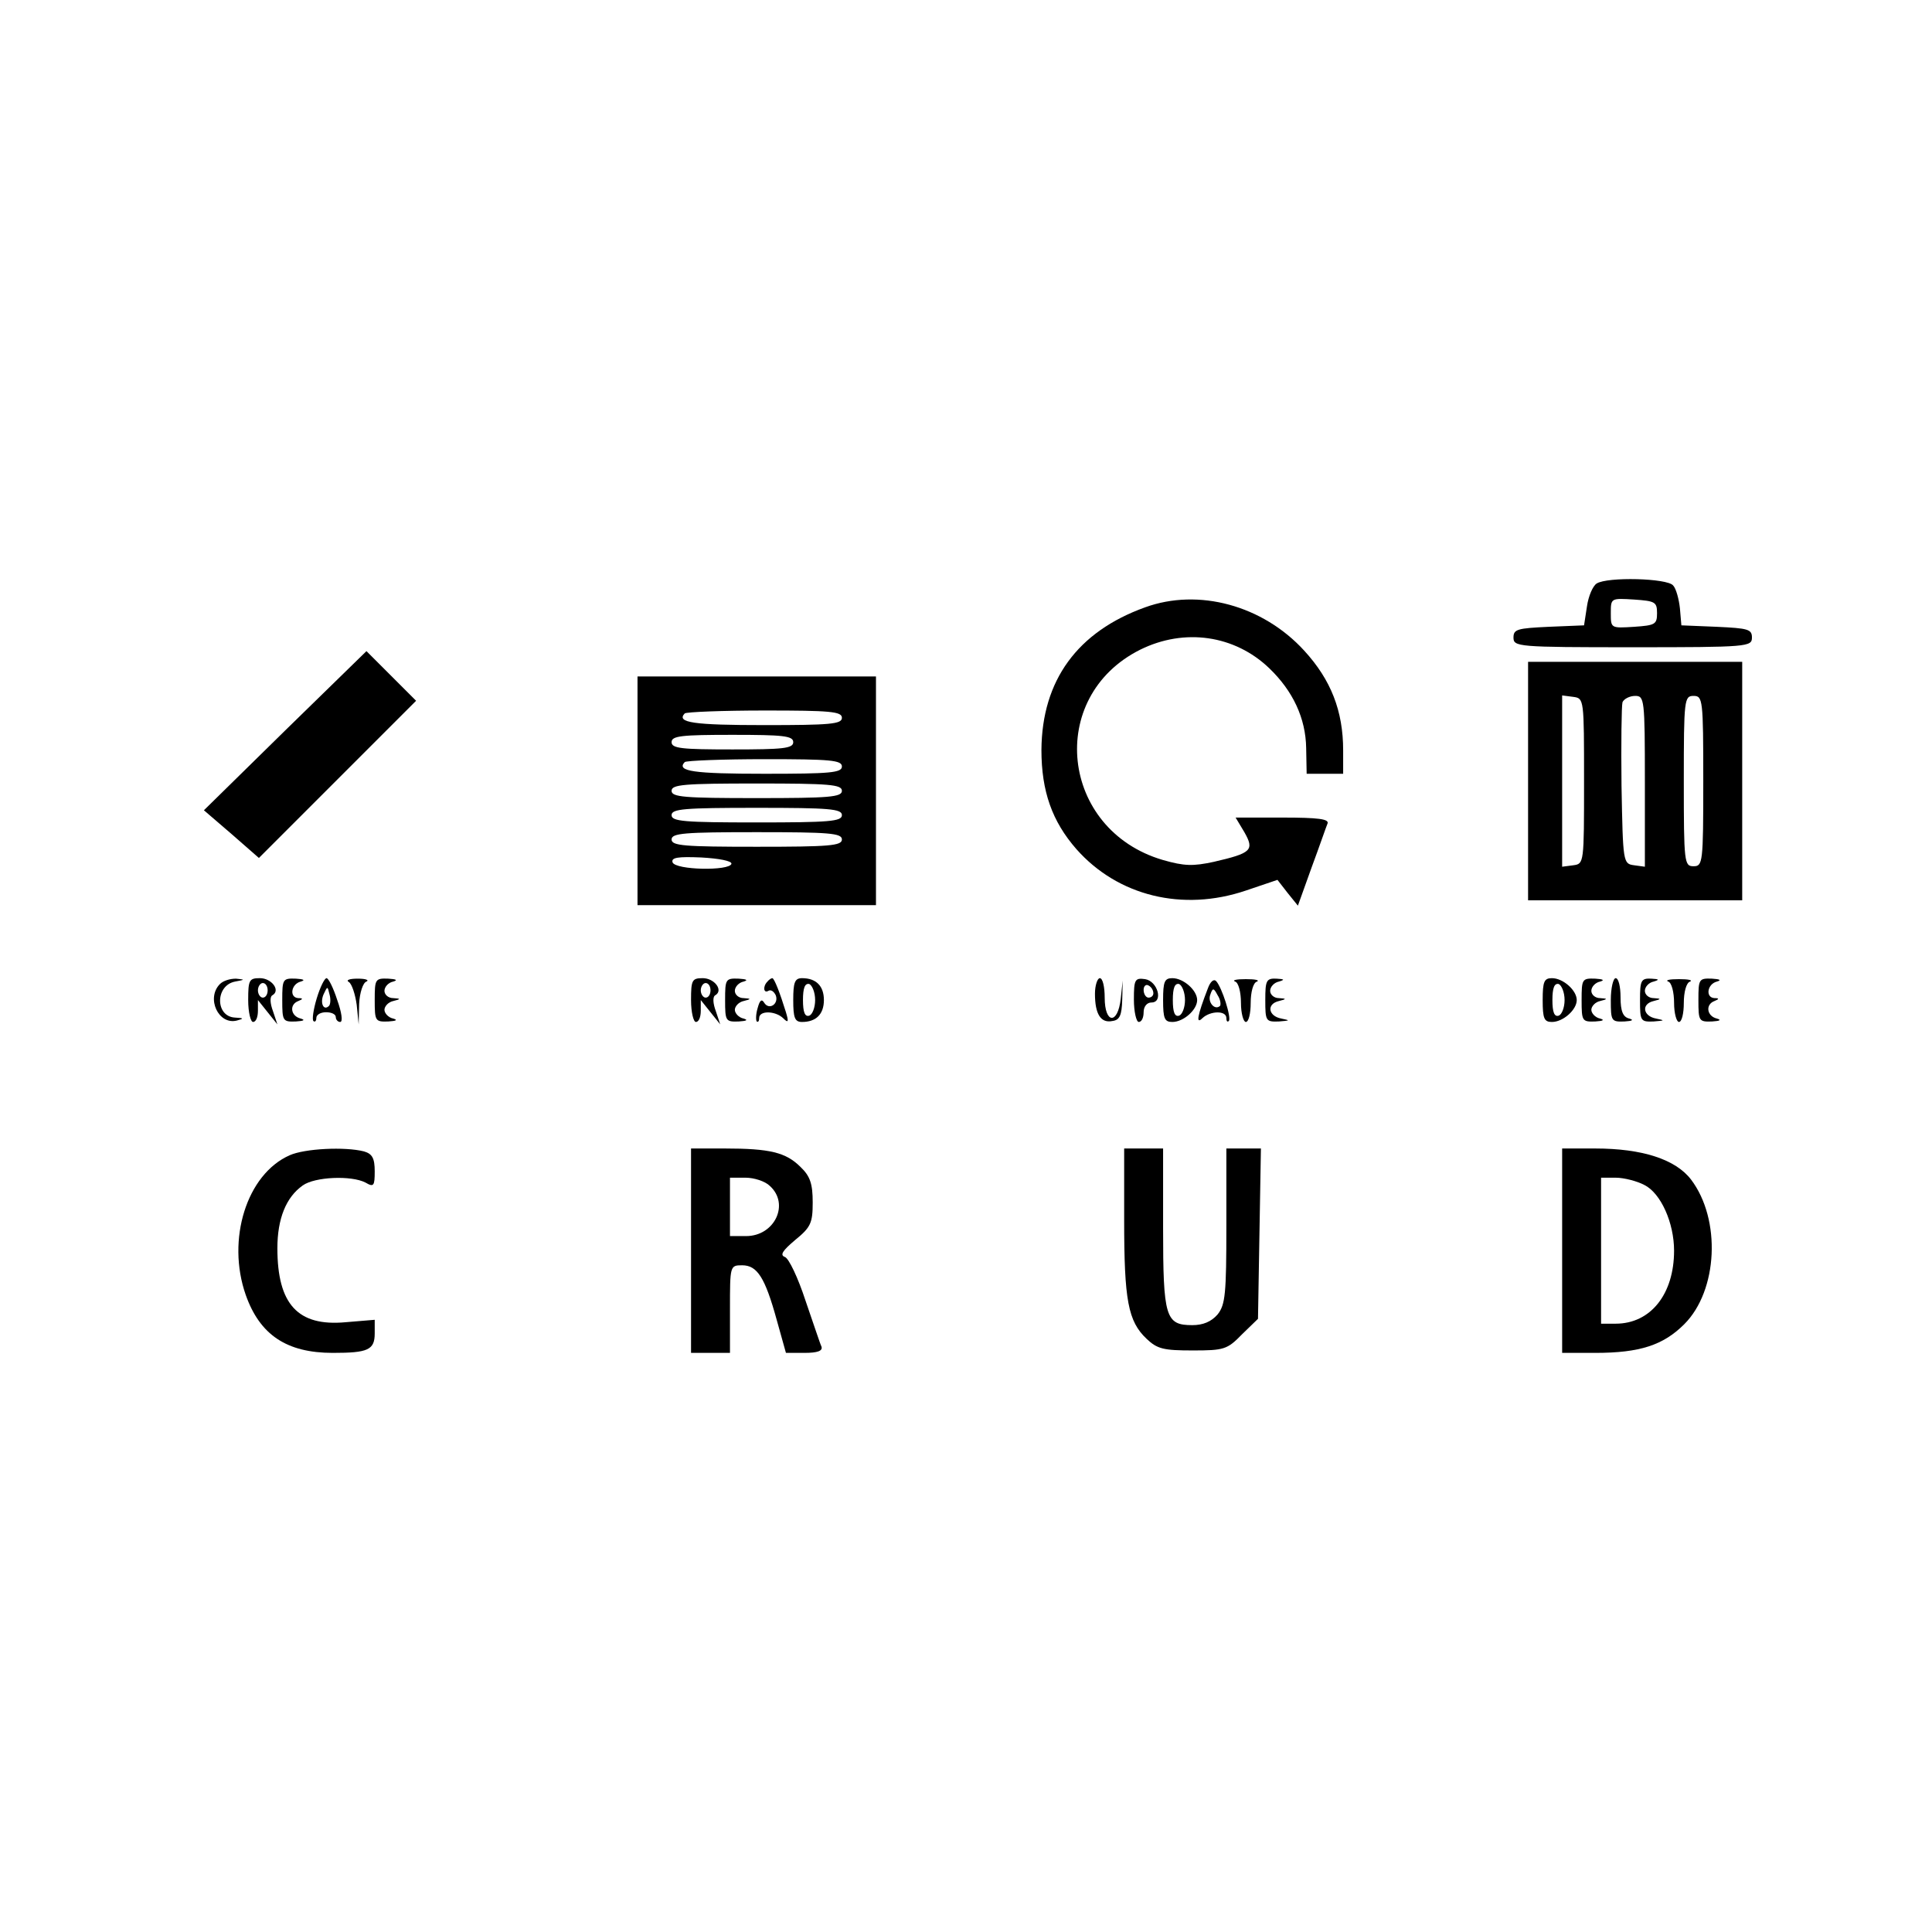 <?xml version="1.0" standalone="no"?>
<!DOCTYPE svg PUBLIC "-//W3C//DTD SVG 20010904//EN"
 "http://www.w3.org/TR/2001/REC-SVG-20010904/DTD/svg10.dtd">
<svg version="1.0" xmlns="http://www.w3.org/2000/svg"
 width="397pt" height="397pt" viewBox="0 0 397 397"
 preserveAspectRatio="xMidYMid meet">

<g transform="translate(0,397) scale(0.1,-0.1)"
fill="#000000" stroke="none">
<path d="M3281 2771 c-8 -5 -17 -26 -20 -47 l-6 -39 -73 -3 c-64 -3 -72 -5
-72 -22 0 -19 8 -20 245 -20 237 0 245 1 245 20 0 17 -8 19 -72 22 l-73 3 -3
35 c-2 19 -8 41 -14 47 -12 15 -135 18 -157 4z m124 -61 c0 -23 -4 -25 -47
-28 -48 -3 -48 -3 -48 28 0 31 0 31 48 28 43 -3 47 -5 47 -28z"/>
<path d="M2353 2722 c-139 -50 -212 -150 -213 -293 0 -85 22 -147 72 -204 85
-96 218 -129 348 -85 l65 22 21 -27 21 -26 28 78 c16 43 30 84 33 91 3 9 -19
12 -92 12 l-97 0 18 -30 c21 -37 15 -43 -63 -61 -42 -9 -60 -9 -105 4 -210 62
-240 335 -46 432 91 45 194 30 265 -38 49 -47 75 -103 76 -164 l1 -53 38 0 37
0 0 48 c0 81 -25 145 -80 205 -85 93 -217 129 -327 89z"/>
<path d="M586 2469 l-167 -164 57 -49 56 -49 161 161 162 162 -51 51 -51 51
-167 -163z"/>
<path d="M3140 2365 l0 -245 220 0 220 0 0 245 0 245 -220 0 -220 0 0 -245z
m115 0 c0 -169 0 -170 -22 -173 l-23 -3 0 176 0 176 23 -3 c22 -3 22 -4 22
-173z m125 -1 l0 -175 -22 3 c-23 3 -23 6 -26 163 -1 87 0 165 2 172 3 7 15
13 26 13 19 0 20 -6 20 -176z m120 1 c0 -168 -1 -175 -20 -175 -19 0 -20 7
-20 175 0 168 1 175 20 175 19 0 20 -7 20 -175z"/>
<path d="M1310 2345 l0 -235 245 0 245 0 0 235 0 235 -245 0 -245 0 0 -235z
m420 150 c0 -13 -24 -15 -159 -15 -145 0 -182 5 -164 24 3 3 78 6 165 6 134 0
158 -2 158 -15z m-100 -50 c0 -13 -21 -15 -125 -15 -104 0 -125 2 -125 15 0
13 21 15 125 15 104 0 125 -2 125 -15z m100 -50 c0 -13 -24 -15 -159 -15 -145
0 -182 5 -164 24 3 3 78 6 165 6 134 0 158 -2 158 -15z m0 -50 c0 -13 -26 -15
-175 -15 -149 0 -175 2 -175 15 0 13 26 15 175 15 149 0 175 -2 175 -15z m0
-50 c0 -13 -26 -15 -175 -15 -149 0 -175 2 -175 15 0 13 26 15 175 15 149 0
175 -2 175 -15z m0 -50 c0 -13 -26 -15 -175 -15 -149 0 -175 2 -175 15 0 13
26 15 175 15 149 0 175 -2 175 -15z m-227 -50 c-4 -15 -115 -13 -121 3 -3 10
11 12 59 10 36 -2 63 -7 62 -13z"/>
<path d="M452 1948 c-29 -29 -3 -85 35 -75 15 4 14 5 -4 6 -41 2 -41 66 0 74
21 4 21 4 2 6 -12 0 -26 -4 -33 -11z"/>
<path d="M510 1915 c0 -25 5 -45 10 -45 6 0 10 10 10 23 l0 22 20 -25 20 -25
-9 27 c-6 16 -7 30 -1 33 17 10 -2 35 -26 35 -22 0 -24 -4 -24 -45z m40 20 c0
-8 -4 -15 -10 -15 -5 0 -10 7 -10 15 0 8 5 15 10 15 6 0 10 -7 10 -15z"/>
<path d="M580 1915 c0 -43 1 -45 28 -44 16 1 20 3 10 6 -21 5 -24 29 -5 36 10
4 10 6 0 6 -19 1 -15 29 5 34 10 3 6 5 -10 6 -27 1 -28 -1 -28 -44z"/>
<path d="M651 1919 c-7 -23 -10 -44 -7 -47 3 -3 6 0 6 6 0 7 9 12 20 12 11 0
20 -4 20 -10 0 -5 4 -10 9 -10 6 0 3 20 -6 45 -8 25 -18 45 -22 45 -4 0 -13
-18 -20 -41z m25 -16 c-11 -11 -19 6 -11 24 8 17 8 17 12 0 3 -10 2 -21 -1
-24z"/>
<path d="M717 1952 c6 -4 13 -25 16 -47 l4 -40 1 42 c1 23 8 44 15 46 6 3 -1
6 -18 6 -17 0 -25 -3 -18 -7z"/>
<path d="M770 1915 c0 -43 1 -45 28 -44 16 1 20 3 10 6 -10 2 -18 11 -18 18 0
7 8 16 18 18 16 4 16 5 0 6 -10 0 -18 7 -18 15 0 8 8 17 18 19 10 3 6 5 -10 6
-27 1 -28 -1 -28 -44z"/>
<path d="M1420 1915 c0 -25 5 -45 10 -45 6 0 10 10 10 23 l0 22 20 -25 20 -25
-9 27 c-6 16 -7 30 -1 33 17 10 -2 35 -26 35 -22 0 -24 -4 -24 -45z m40 20 c0
-8 -4 -15 -10 -15 -5 0 -10 7 -10 15 0 8 5 15 10 15 6 0 10 -7 10 -15z"/>
<path d="M1490 1915 c0 -43 1 -45 28 -44 16 1 20 3 10 6 -10 2 -18 11 -18 18
0 7 8 16 18 18 16 4 16 5 0 6 -10 0 -18 7 -18 15 0 8 8 17 18 19 10 3 6 5 -10
6 -27 1 -28 -1 -28 -44z"/>
<path d="M1577 1953 c-10 -10 -8 -25 2 -19 5 3 11 -1 15 -9 7 -18 -14 -32 -24
-15 -5 8 -9 4 -13 -11 -4 -13 -4 -25 -2 -28 3 -2 5 1 5 7 0 16 33 15 49 0 11
-11 12 -8 6 12 -12 39 -24 70 -28 70 -2 0 -7 -3 -10 -7z"/>
<path d="M1630 1915 c0 -36 3 -45 18 -45 29 0 45 16 45 45 0 29 -16 45 -45 45
-15 0 -18 -9 -18 -45z m45 0 c0 -16 -6 -30 -12 -32 -9 -3 -13 7 -13 32 0 25 4
35 13 33 6 -3 12 -17 12 -33z"/>
<path d="M2250 1928 c0 -42 12 -61 36 -56 15 2 19 12 20 43 l1 40 -4 -37 c-6
-54 -33 -52 -33 2 0 22 -4 40 -10 40 -5 0 -10 -15 -10 -32z"/>
<path d="M2330 1916 c0 -25 5 -46 10 -46 6 0 10 9 10 20 0 12 7 20 16 20 25 0
13 44 -13 48 -21 3 -23 -1 -23 -42z m40 13 c0 -5 -4 -9 -10 -9 -5 0 -10 7 -10
16 0 8 5 12 10 9 6 -3 10 -10 10 -16z"/>
<path d="M2390 1915 c0 -38 3 -45 19 -45 23 0 51 25 51 45 0 20 -28 45 -51 45
-16 0 -19 -7 -19 -45z m45 0 c0 -16 -6 -30 -12 -32 -9 -3 -13 7 -13 32 0 25 4
35 13 33 6 -3 12 -17 12 -33z"/>
<path d="M2482 1939 c-22 -57 -25 -75 -11 -61 16 15 49 16 49 0 0 -6 2 -9 5
-6 6 6 -14 69 -26 82 -5 5 -12 -1 -17 -15z m25 -36 c-11 -10 -26 8 -20 23 5
15 7 14 15 -1 6 -9 7 -19 5 -22z"/>
<path d="M2538 1953 c7 -2 12 -22 12 -44 0 -21 5 -39 10 -39 6 0 10 18 10 39
0 22 5 42 13 44 6 3 -4 5 -23 5 -19 0 -29 -2 -22 -5z"/>
<path d="M2600 1915 c0 -43 1 -45 28 -44 23 2 24 2 5 6 -27 5 -31 30 -5 36 16
4 16 5 0 6 -10 0 -18 7 -18 15 0 8 8 17 18 19 13 4 11 5 -5 6 -21 1 -23 -4
-23 -44z"/>
<path d="M3170 1915 c0 -38 3 -45 19 -45 23 0 51 25 51 45 0 20 -28 45 -51 45
-16 0 -19 -7 -19 -45z m45 0 c0 -16 -6 -30 -12 -32 -9 -3 -13 7 -13 32 0 25 4
35 13 33 6 -3 12 -17 12 -33z"/>
<path d="M3250 1915 c0 -43 1 -45 28 -44 16 1 20 3 10 6 -10 2 -18 11 -18 18
0 7 8 16 18 18 16 4 16 5 0 6 -10 0 -18 7 -18 15 0 8 8 17 18 19 10 3 6 5 -10
6 -27 1 -28 -1 -28 -44z"/>
<path d="M3310 1915 c0 -43 1 -45 28 -44 16 1 20 3 10 6 -13 3 -18 15 -18 44
0 21 -4 39 -10 39 -5 0 -10 -20 -10 -45z"/>
<path d="M3370 1915 c0 -43 1 -45 28 -44 23 2 24 2 5 6 -27 5 -31 30 -5 36 16
4 16 5 0 6 -10 0 -18 7 -18 15 0 8 8 17 18 19 13 4 11 5 -5 6 -21 1 -23 -4
-23 -44z"/>
<path d="M3428 1953 c7 -2 12 -22 12 -44 0 -21 5 -39 10 -39 6 0 10 18 10 39
0 22 5 42 13 44 6 3 -4 5 -23 5 -19 0 -29 -2 -22 -5z"/>
<path d="M3490 1915 c0 -43 1 -45 28 -44 16 1 20 3 10 6 -21 5 -24 29 -5 36
10 4 10 6 0 6 -19 1 -15 29 5 34 10 3 6 5 -10 6 -27 1 -28 -1 -28 -44z"/>
<path d="M595 1596 c-88 -39 -130 -173 -90 -287 29 -82 84 -119 179 -119 72 0
86 6 86 40 l0 28 -60 -5 c-98 -9 -140 37 -140 152 0 61 18 105 52 129 25 18
100 21 129 6 17 -10 19 -7 19 23 0 27 -5 36 -22 41 -39 10 -122 6 -153 -8z"/>
<path d="M1420 1400 l0 -210 40 0 40 0 0 90 c0 89 0 90 25 90 31 0 47 -25 71
-112 l19 -68 38 0 c27 0 38 4 35 13 -3 6 -17 49 -33 95 -15 46 -34 86 -42 89
-11 4 -5 13 21 35 32 26 36 35 36 77 0 38 -5 54 -25 73 -30 30 -63 38 -156 38
l-69 0 0 -210z m162 133 c41 -37 10 -103 -49 -103 l-33 0 0 60 0 60 32 0 c17
0 40 -7 50 -17z"/>
<path d="M2310 1463 c0 -165 8 -208 46 -244 22 -21 35 -24 95 -24 64 0 71 2
101 33 l33 32 3 175 3 175 -35 0 -36 0 0 -159 c0 -139 -2 -162 -18 -182 -13
-15 -30 -22 -52 -22 -55 0 -60 16 -60 200 l0 163 -40 0 -40 0 0 -147z"/>
<path d="M3210 1400 l0 -210 68 0 c92 0 140 16 183 59 69 69 76 215 14 297
-32 42 -101 64 -197 64 l-68 0 0 -210z m169 135 c34 -17 61 -78 61 -135 0 -89
-48 -150 -120 -150 l-30 0 0 150 0 150 30 0 c17 0 44 -7 59 -15z"/>
</g>
</svg>
